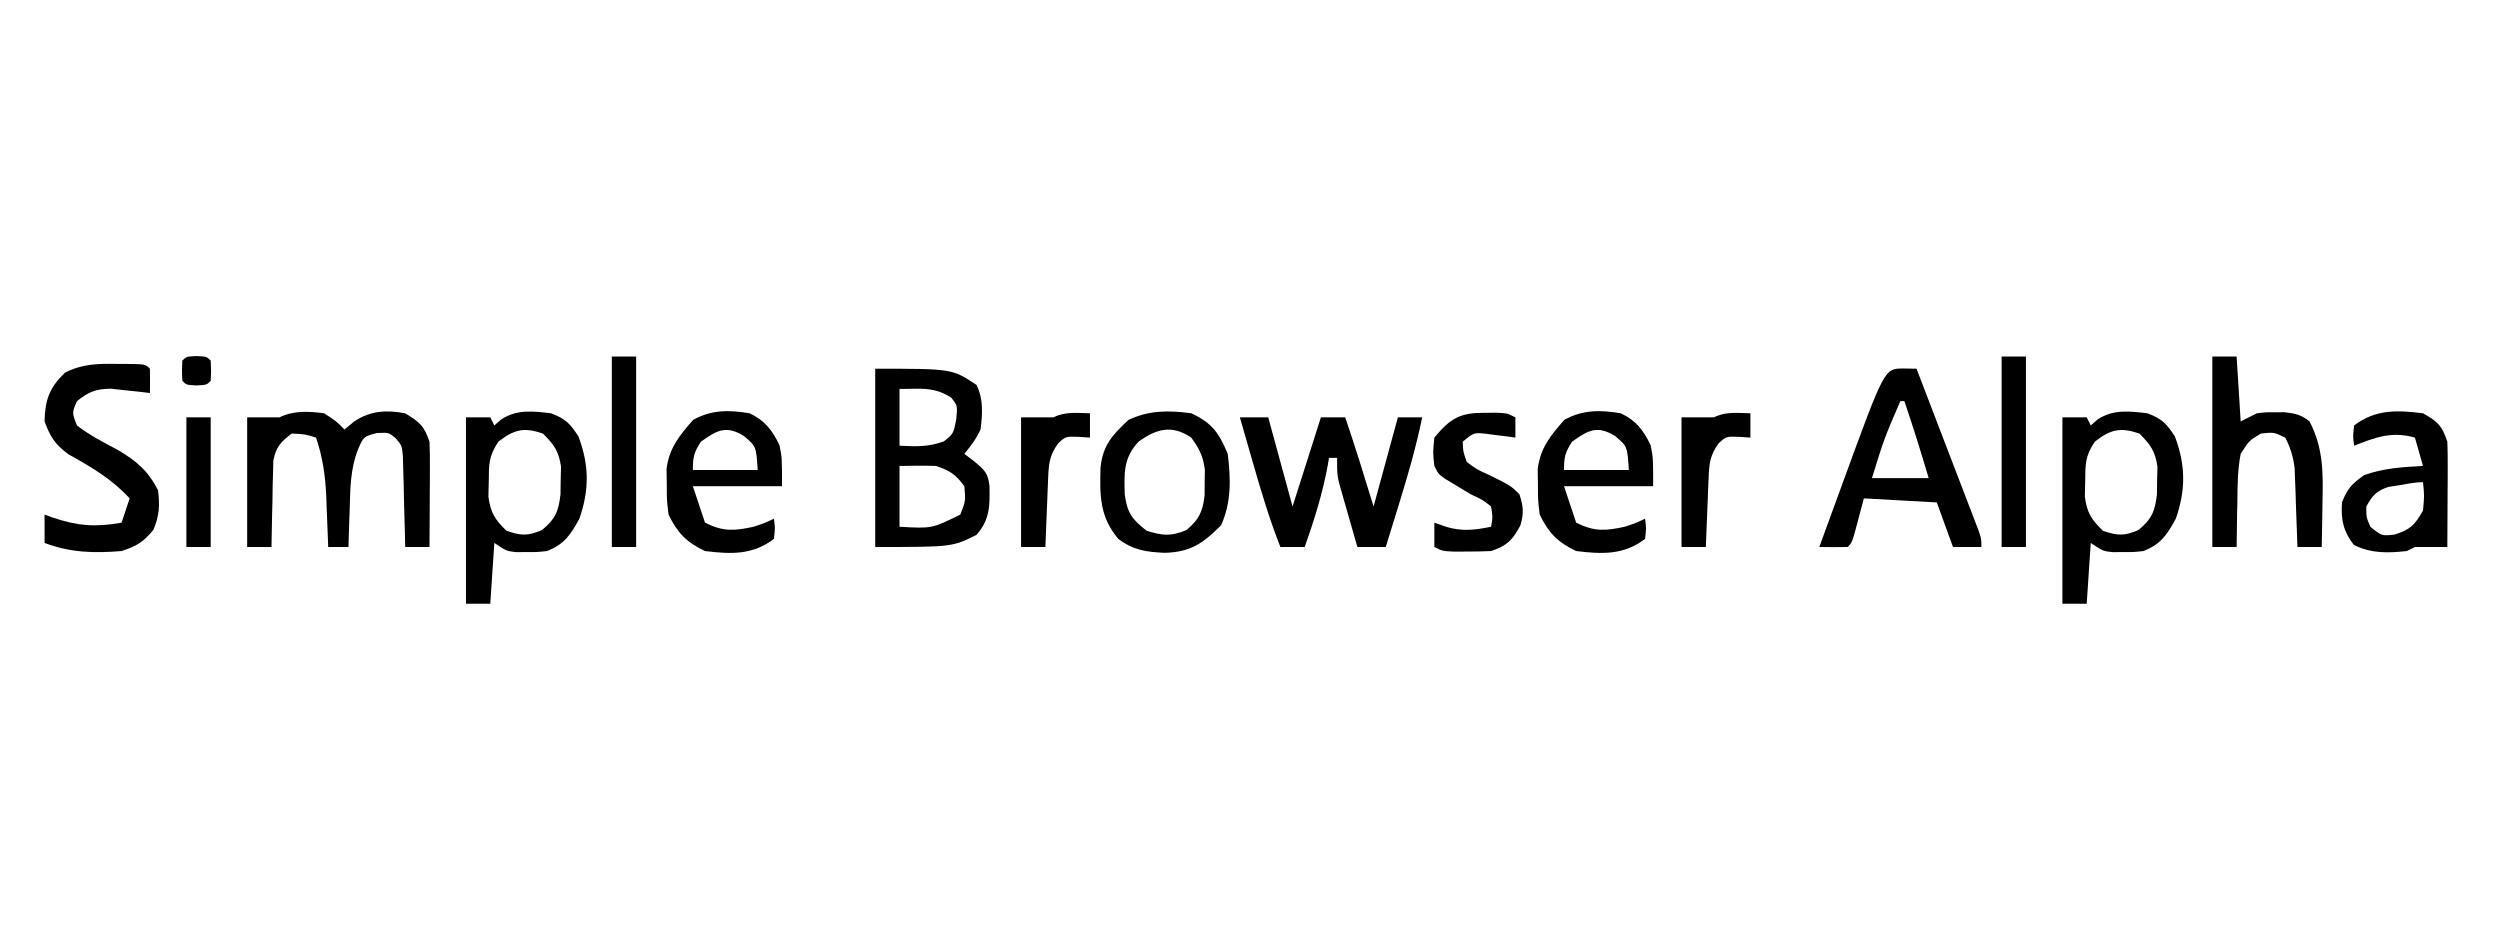 <?xml version="1.0" encoding="UTF-8"?>
<svg version="1.1" xmlns="http://www.w3.org/2000/svg" width="617" height="233">
<path d="M0 0 C19 0 19 0 25 4 C26.731 7.462 26.488 11.215 26 15 C24.903 17.362 23.67 18.965 22 21 C22.804 21.619 23.609 22.238 24.438 22.875 C27.009 25.007 27.871 25.735 28.203 28.988 C28.3 33.792 28.327 37.229 25 41 C19 44 19 44 0 44 C0 29.48 0 14.96 0 0 Z M6 5 C6 9.62 6 14.24 6 19 C10.098 19.208 13.072 19.336 16.938 17.938 C19.313 16.038 19.313 16.038 20 12.5 C20.324 9.11 20.324 9.11 18.75 7.125 C15.771 5.21 13.257 4.881 9.812 4.938 C8.554 4.958 7.296 4.979 6 5 Z M6 24 C6 28.95 6 33.9 6 39 C13.993 39.462 13.993 39.462 21 36 C22.331 32.6 22.331 32.6 22 29 C19.829 26.054 18.478 25.159 15 24 C13.439 23.933 11.875 23.915 10.312 23.938 C8.889 23.958 7.466 23.979 6 24 Z " fill="#000000" transform="translate(216,91)"/>
<path d="M0 0 C3.062 2 3.062 2 5 4 C5.804 3.34 6.609 2.68 7.438 2 C11.439 -0.655 15.337 -0.867 20 0 C23.499 2.114 24.706 3.117 26 7 C26.083 8.992 26.107 10.987 26.098 12.98 C26.094 14.144 26.091 15.307 26.088 16.506 C26.075 18.328 26.075 18.328 26.062 20.188 C26.058 21.414 26.053 22.641 26.049 23.904 C26.037 26.936 26.021 29.968 26 33 C24.02 33 22.04 33 20 33 C19.985 32.258 19.971 31.517 19.956 30.753 C19.881 27.397 19.785 24.043 19.688 20.688 C19.654 18.937 19.654 18.937 19.619 17.15 C19.584 16.032 19.548 14.914 19.512 13.762 C19.486 12.73 19.459 11.698 19.432 10.635 C19.2 7.984 19.2 7.984 17.656 6.148 C15.924 4.729 15.924 4.729 13 4.875 C9.739 5.731 9.739 5.731 8.355 8.918 C6.499 13.649 6.439 18.409 6.312 23.438 C6.278 24.36 6.244 25.282 6.209 26.232 C6.127 28.488 6.058 30.744 6 33 C4.35 33 2.7 33 1 33 C0.98 32.431 0.96 31.862 0.94 31.275 C0.844 28.662 0.735 26.05 0.625 23.438 C0.594 22.542 0.563 21.647 0.531 20.725 C0.301 15.493 -0.324 10.967 -2 6 C-4.8 5.143 -4.8 5.143 -8 5 C-10.718 7.049 -11.855 8.294 -12.546 11.657 C-12.567 12.642 -12.588 13.626 -12.609 14.641 C-12.642 15.711 -12.674 16.78 -12.707 17.883 C-12.721 18.994 -12.735 20.105 -12.75 21.25 C-12.78 22.377 -12.809 23.503 -12.84 24.664 C-12.91 27.443 -12.963 30.221 -13 33 C-14.98 33 -16.96 33 -19 33 C-19 22.44 -19 11.88 -19 1 C-16.333 1 -13.667 1 -11 1 C-7.548 -0.726 -3.775 -0.501 0 0 Z " fill="#000000" transform="translate(80,102)"/>
<path d="M0 0 C2.31 0 4.62 0 7 0 C8.98 7.26 10.96 14.52 13 22 C15.31 14.74 17.62 7.48 20 0 C21.98 0 23.96 0 26 0 C28.472 7.293 30.752 14.635 33 22 C34.98 14.74 36.96 7.48 39 0 C40.98 0 42.96 0 45 0 C43.521 7.161 41.542 14.081 39.375 21.062 C39.05 22.119 38.725 23.175 38.391 24.264 C37.597 26.843 36.8 29.422 36 32 C33.69 32 31.38 32 29 32 C28.16 29.085 27.328 26.168 26.5 23.25 C26.262 22.425 26.023 21.6 25.777 20.75 C25.439 19.551 25.439 19.551 25.094 18.328 C24.884 17.595 24.675 16.862 24.459 16.106 C24 14 24 14 24 10 C23.34 10 22.68 10 22 10 C21.853 10.874 21.853 10.874 21.703 11.766 C20.429 18.75 18.367 25.314 16 32 C14.02 32 12.04 32 10 32 C7.348 25.277 5.302 18.444 3.312 11.5 C2.992 10.391 2.672 9.283 2.342 8.141 C1.558 5.428 0.778 2.714 0 0 Z " fill="#000000" transform="translate(306,103)"/>
<path d="M0 0 C1.134 0.021 2.269 0.041 3.438 0.062 C5.721 6.006 7.999 11.951 10.273 17.897 C11.048 19.921 11.824 21.944 12.602 23.967 C13.717 26.87 14.828 29.775 15.938 32.68 C16.287 33.588 16.637 34.496 16.998 35.432 C17.318 36.273 17.639 37.114 17.969 37.98 C18.253 38.722 18.537 39.463 18.83 40.228 C19.438 42.062 19.438 42.062 19.438 44.062 C17.128 44.062 14.818 44.062 12.438 44.062 C10.457 38.617 10.457 38.617 8.438 33.062 C2.498 32.733 -3.442 32.403 -9.562 32.062 C-10.037 33.857 -10.511 35.651 -11 37.5 C-12.438 42.938 -12.438 42.938 -13.562 44.062 C-15.895 44.103 -18.23 44.105 -20.562 44.062 C-19.089 40.028 -17.614 35.993 -16.137 31.959 C-15.638 30.593 -15.138 29.227 -14.639 27.861 C-4.493 0.079 -4.493 0.079 0 0 Z M-0.562 8.062 C-4.581 17.382 -4.581 17.382 -7.562 27.062 C-2.942 27.062 1.677 27.062 6.438 27.062 C4.552 20.686 2.581 14.357 0.438 8.062 C0.107 8.062 -0.223 8.062 -0.562 8.062 Z " fill="#000000" transform="translate(469.562,90.938)"/>
<path d="M0 0 C3.572 1.368 4.669 2.492 6.75 5.688 C9.436 12.805 9.469 18.856 7 26 C4.811 30.014 3.253 32.334 -1 34 C-3.473 34.266 -3.473 34.266 -6.062 34.25 C-6.92 34.255 -7.777 34.26 -8.66 34.266 C-11 34 -11 34 -14 32 C-14.33 36.95 -14.66 41.9 -15 47 C-16.98 47 -18.96 47 -21 47 C-21 31.82 -21 16.64 -21 1 C-19.02 1 -17.04 1 -15 1 C-14.67 1.66 -14.34 2.32 -14 3 C-13.442 2.513 -12.884 2.025 -12.309 1.523 C-8.44 -1.029 -4.479 -0.523 0 0 Z M-13 7 C-15.421 10.632 -15.329 12.551 -15.375 16.875 C-15.403 18.089 -15.432 19.304 -15.461 20.555 C-14.922 24.582 -13.874 26.183 -11 29 C-7.397 30.226 -5.755 30.326 -2.25 28.812 C1.037 26.165 1.875 24.141 2.336 19.941 C2.349 18.826 2.362 17.711 2.375 16.562 C2.418 14.894 2.418 14.894 2.461 13.191 C1.904 9.336 0.735 7.725 -2 5 C-6.708 3.397 -9.108 3.973 -13 7 Z " fill="#000000" transform="translate(530,102)"/>
<path d="M0 0 C3.572 1.368 4.669 2.492 6.75 5.688 C9.436 12.805 9.469 18.856 7 26 C4.811 30.014 3.253 32.334 -1 34 C-3.473 34.266 -3.473 34.266 -6.062 34.25 C-6.92 34.255 -7.777 34.26 -8.66 34.266 C-11 34 -11 34 -14 32 C-14.33 36.95 -14.66 41.9 -15 47 C-16.98 47 -18.96 47 -21 47 C-21 31.82 -21 16.64 -21 1 C-19.02 1 -17.04 1 -15 1 C-14.67 1.66 -14.34 2.32 -14 3 C-13.442 2.513 -12.884 2.025 -12.309 1.523 C-8.44 -1.029 -4.479 -0.523 0 0 Z M-13 7 C-15.421 10.632 -15.329 12.551 -15.375 16.875 C-15.403 18.089 -15.432 19.304 -15.461 20.555 C-14.922 24.582 -13.874 26.183 -11 29 C-7.397 30.226 -5.755 30.326 -2.25 28.812 C1.037 26.165 1.875 24.141 2.336 19.941 C2.349 18.826 2.362 17.711 2.375 16.562 C2.418 14.894 2.418 14.894 2.461 13.191 C1.904 9.336 0.735 7.725 -2 5 C-6.708 3.397 -9.108 3.973 -13 7 Z " fill="#000000" transform="translate(136,102)"/>
<path d="M0 0 C0.684 0.001 1.369 0.001 2.074 0.002 C7.109 0.047 7.109 0.047 8.25 1.188 C8.291 3.187 8.293 5.188 8.25 7.188 C7.37 7.081 6.489 6.974 5.582 6.863 C4.421 6.743 3.259 6.624 2.062 6.5 C0.914 6.372 -0.235 6.245 -1.418 6.113 C-5.179 6.197 -6.829 6.866 -9.75 9.188 C-11.002 12.051 -11.002 12.051 -9.75 15.188 C-6.642 17.603 -3.229 19.364 0.25 21.188 C4.919 23.955 7.757 26.296 10.25 31.188 C10.719 35.006 10.58 37.38 9.125 40.938 C6.589 43.981 5.066 44.938 1.25 46.188 C-5.518 46.739 -11.354 46.605 -17.75 44.188 C-17.75 41.877 -17.75 39.568 -17.75 37.188 C-17.133 37.416 -16.515 37.644 -15.879 37.879 C-9.632 39.999 -5.244 40.34 1.25 39.188 C1.91 37.208 2.57 35.227 3.25 33.188 C-1.201 28.378 -6.059 25.54 -11.789 22.348 C-15.15 19.895 -16.318 18.06 -17.75 14.188 C-17.657 8.909 -16.543 5.875 -12.75 2.188 C-8.56 0.002 -4.625 -0.085 0 0 Z " fill="#000000" transform="translate(28.75,89.812)"/>
<path d="M0 0 C1.98 0 3.96 0 6 0 C6.33 5.28 6.66 10.56 7 16 C8.32 15.34 9.64 14.68 11 14 C13.219 13.734 13.219 13.734 15.5 13.75 C16.253 13.745 17.006 13.74 17.781 13.734 C20.505 14.06 21.811 14.295 24 16 C27.408 22.618 27.366 28.671 27.188 36 C27.167 37.591 27.167 37.591 27.146 39.215 C27.111 41.81 27.062 44.405 27 47 C25.02 47 23.04 47 21 47 C20.98 46.36 20.96 45.719 20.94 45.06 C20.844 42.144 20.735 39.228 20.625 36.312 C20.594 35.305 20.563 34.298 20.531 33.26 C20.493 32.283 20.454 31.307 20.414 30.301 C20.367 28.958 20.367 28.958 20.319 27.587 C19.967 24.73 19.315 22.561 18 20 C15.198 18.658 15.198 18.658 12 19 C9.11 20.71 9.11 20.71 7 24 C6.244 27.933 6.209 31.816 6.188 35.812 C6.162 36.887 6.137 37.961 6.111 39.068 C6.053 41.713 6.016 44.355 6 47 C4.02 47 2.04 47 0 47 C0 31.49 0 15.98 0 0 Z " fill="#000000" transform="translate(546,88)"/>
<path d="M0 0 C3.679 2.092 4.67 3.011 6 7 C6.083 8.992 6.107 10.987 6.098 12.98 C6.094 14.144 6.091 15.307 6.088 16.506 C6.08 17.721 6.071 18.936 6.062 20.188 C6.058 21.414 6.053 22.641 6.049 23.904 C6.037 26.936 6.021 29.968 6 33 C3.333 33 0.667 33 -2 33 C-2.99 33.495 -2.99 33.495 -4 34 C-8.743 34.512 -12.734 34.62 -17.062 32.5 C-19.694 29.105 -20.28 26.261 -20 22 C-18.715 18.597 -17.468 17.328 -14.5 15.25 C-9.718 13.542 -5.045 13.26 0 13 C-0.66 10.69 -1.32 8.38 -2 6 C-7.713 4.389 -11.687 5.91 -17 8 C-17.312 5.688 -17.312 5.688 -17 3 C-11.756 -1.011 -6.335 -0.806 0 0 Z M-5.875 17.75 C-7.201 17.959 -7.201 17.959 -8.555 18.172 C-11.552 19.187 -12.466 20.269 -14 23 C-14.006 25.635 -14.006 25.635 -13 28 C-10.193 30.284 -10.193 30.284 -7.062 29.938 C-3.15 28.74 -2.005 27.547 0 24 C0.335 20.291 0.335 20.291 0 17 C-1.982 17 -3.926 17.422 -5.875 17.75 Z " fill="#000000" transform="translate(598,102)"/>
<path d="M0 0 C5.123 2.337 6.866 4.896 9 10 C9.772 16.118 9.917 21.954 7.375 27.625 C2.91 32.09 -0.102 34.238 -6.5 34.438 C-11.026 34.241 -14.298 33.799 -18 31 C-22.612 25.538 -22.606 20.262 -22.383 13.254 C-21.727 7.683 -19.417 5.347 -15.5 1.625 C-10.334 -0.773 -5.6 -0.753 0 0 Z M-13 7 C-16.784 11.067 -16.56 14.73 -16.41 20.074 C-15.77 24.641 -14.626 26.146 -11 29 C-7.039 30.202 -5.012 30.427 -1.188 28.812 C1.935 26.225 2.873 24.201 3.301 20.16 C3.305 19.138 3.309 18.116 3.312 17.062 C3.329 16.043 3.346 15.023 3.363 13.973 C2.95 10.593 1.989 8.736 0 6 C-4.766 2.771 -8.539 3.797 -13 7 Z " fill="#000000" transform="translate(294,102)"/>
<path d="M0 0 C3.716 1.726 5.605 4.175 7.375 7.875 C8 11 8 11 8 18 C0.74 18 -6.52 18 -14 18 C-13.01 20.97 -12.02 23.94 -11 27 C-6.482 29.259 -3.748 29.025 1 28 C3.867 27.04 3.867 27.04 6 26 C6.312 28.312 6.312 28.312 6 31 C0.732 35.023 -4.643 34.775 -11 34 C-15.601 31.821 -17.792 29.529 -20 25 C-20.434 21.441 -20.434 21.441 -20.438 17.562 C-20.457 16.285 -20.476 15.008 -20.496 13.691 C-19.793 8.459 -17.323 5.523 -13.938 1.625 C-9.387 -0.892 -5.076 -0.856 0 0 Z M-12 7 C-13.735 9.644 -14 10.785 -14 14 C-8.72 14 -3.44 14 2 14 C1.625 8.165 1.625 8.165 -1.375 5.625 C-5.776 2.9 -8.038 4.155 -12 7 Z " fill="#000000" transform="translate(400,102)"/>
<path d="M0 0 C3.716 1.726 5.605 4.175 7.375 7.875 C8 11 8 11 8 18 C0.74 18 -6.52 18 -14 18 C-13.01 20.97 -12.02 23.94 -11 27 C-6.482 29.259 -3.748 29.025 1 28 C3.867 27.04 3.867 27.04 6 26 C6.312 28.312 6.312 28.312 6 31 C0.732 35.023 -4.643 34.775 -11 34 C-15.601 31.821 -17.792 29.529 -20 25 C-20.434 21.441 -20.434 21.441 -20.438 17.562 C-20.457 16.285 -20.476 15.008 -20.496 13.691 C-19.793 8.459 -17.323 5.523 -13.938 1.625 C-9.387 -0.892 -5.076 -0.856 0 0 Z M-12 7 C-13.735 9.644 -14 10.785 -14 14 C-8.72 14 -3.44 14 2 14 C1.625 8.165 1.625 8.165 -1.375 5.625 C-5.776 2.9 -8.038 4.155 -12 7 Z " fill="#000000" transform="translate(185,102)"/>
<path d="M0 0 C0.98 -0.003 1.959 -0.005 2.969 -0.008 C5.5 0.125 5.5 0.125 7.5 1.125 C7.5 2.775 7.5 4.425 7.5 6.125 C6.469 5.982 6.469 5.982 5.418 5.836 C4.517 5.725 3.616 5.614 2.688 5.5 C1.348 5.326 1.348 5.326 -0.02 5.148 C-2.757 4.89 -2.757 4.89 -5.5 7.125 C-5.421 9.529 -5.421 9.529 -4.5 12.125 C-2.061 13.961 -2.061 13.961 0.938 15.312 C6.374 17.999 6.374 17.999 8.5 20.125 C9.462 23.091 9.612 24.732 8.75 27.75 C6.827 31.404 5.44 32.812 1.5 34.125 C-0.519 34.219 -2.541 34.255 -4.562 34.25 C-5.626 34.253 -6.689 34.255 -7.785 34.258 C-10.5 34.125 -10.5 34.125 -12.5 33.125 C-12.5 31.145 -12.5 29.165 -12.5 27.125 C-10.984 27.651 -10.984 27.651 -9.438 28.188 C-5.577 29.314 -2.446 28.93 1.5 28.125 C1.918 25.752 1.918 25.752 1.5 23.125 C-0.575 21.476 -0.575 21.476 -3.5 20.125 C-4.926 19.286 -6.342 18.431 -7.75 17.562 C-8.436 17.149 -9.122 16.735 -9.828 16.309 C-11.5 15.125 -11.5 15.125 -12.5 13.125 C-12.875 9.812 -12.875 9.812 -12.5 6.125 C-8.494 1.275 -6.141 -0.016 0 0 Z " fill="#000000" transform="translate(366.5,101.875)"/>
<path d="M0 0 C1.98 0 3.96 0 6 0 C6 15.51 6 31.02 6 47 C4.02 47 2.04 47 0 47 C0 31.49 0 15.98 0 0 Z " fill="#000000" transform="translate(494,88)"/>
<path d="M0 0 C1.98 0 3.96 0 6 0 C6 15.51 6 31.02 6 47 C4.02 47 2.04 47 0 47 C0 31.49 0 15.98 0 0 Z " fill="#000000" transform="translate(151,88)"/>
<path d="M0 0 C0 1.98 0 3.96 0 6 C-0.928 5.938 -1.856 5.876 -2.812 5.812 C-5.955 5.701 -5.955 5.701 -7.812 7.375 C-9.975 10.334 -10.171 12.388 -10.316 16.008 C-10.358 16.994 -10.4 17.98 -10.443 18.996 C-10.483 20.029 -10.522 21.061 -10.562 22.125 C-10.606 23.165 -10.649 24.206 -10.693 25.277 C-10.8 27.851 -10.902 30.426 -11 33 C-12.98 33 -14.96 33 -17 33 C-17 22.44 -17 11.88 -17 1 C-14.333 1 -11.667 1 -9 1 C-6.043 -0.478 -3.258 -0.06 0 0 Z " fill="#000000" transform="translate(432,102)"/>
<path d="M0 0 C0 1.98 0 3.96 0 6 C-0.928 5.938 -1.856 5.876 -2.812 5.812 C-5.955 5.701 -5.955 5.701 -7.812 7.375 C-9.975 10.334 -10.171 12.388 -10.316 16.008 C-10.358 16.994 -10.4 17.98 -10.443 18.996 C-10.483 20.029 -10.522 21.061 -10.562 22.125 C-10.606 23.165 -10.649 24.206 -10.693 25.277 C-10.8 27.851 -10.902 30.426 -11 33 C-12.98 33 -14.96 33 -17 33 C-17 22.44 -17 11.88 -17 1 C-14.333 1 -11.667 1 -9 1 C-6.043 -0.478 -3.258 -0.06 0 0 Z " fill="#000000" transform="translate(269,102)"/>
<path d="M0 0 C1.98 0 3.96 0 6 0 C6 10.56 6 21.12 6 32 C4.02 32 2.04 32 0 32 C0 21.44 0 10.88 0 0 Z " fill="#000000" transform="translate(46,103)"/>
<path d="M0 0 C2.5 0.125 2.5 0.125 3.5 1.125 C3.625 3.625 3.625 3.625 3.5 6.125 C2.5 7.125 2.5 7.125 0 7.25 C-2.5 7.125 -2.5 7.125 -3.5 6.125 C-3.625 3.625 -3.625 3.625 -3.5 1.125 C-2.5 0.125 -2.5 0.125 0 0 Z " fill="#000000" transform="translate(48.5,87.875)"/>
</svg>
